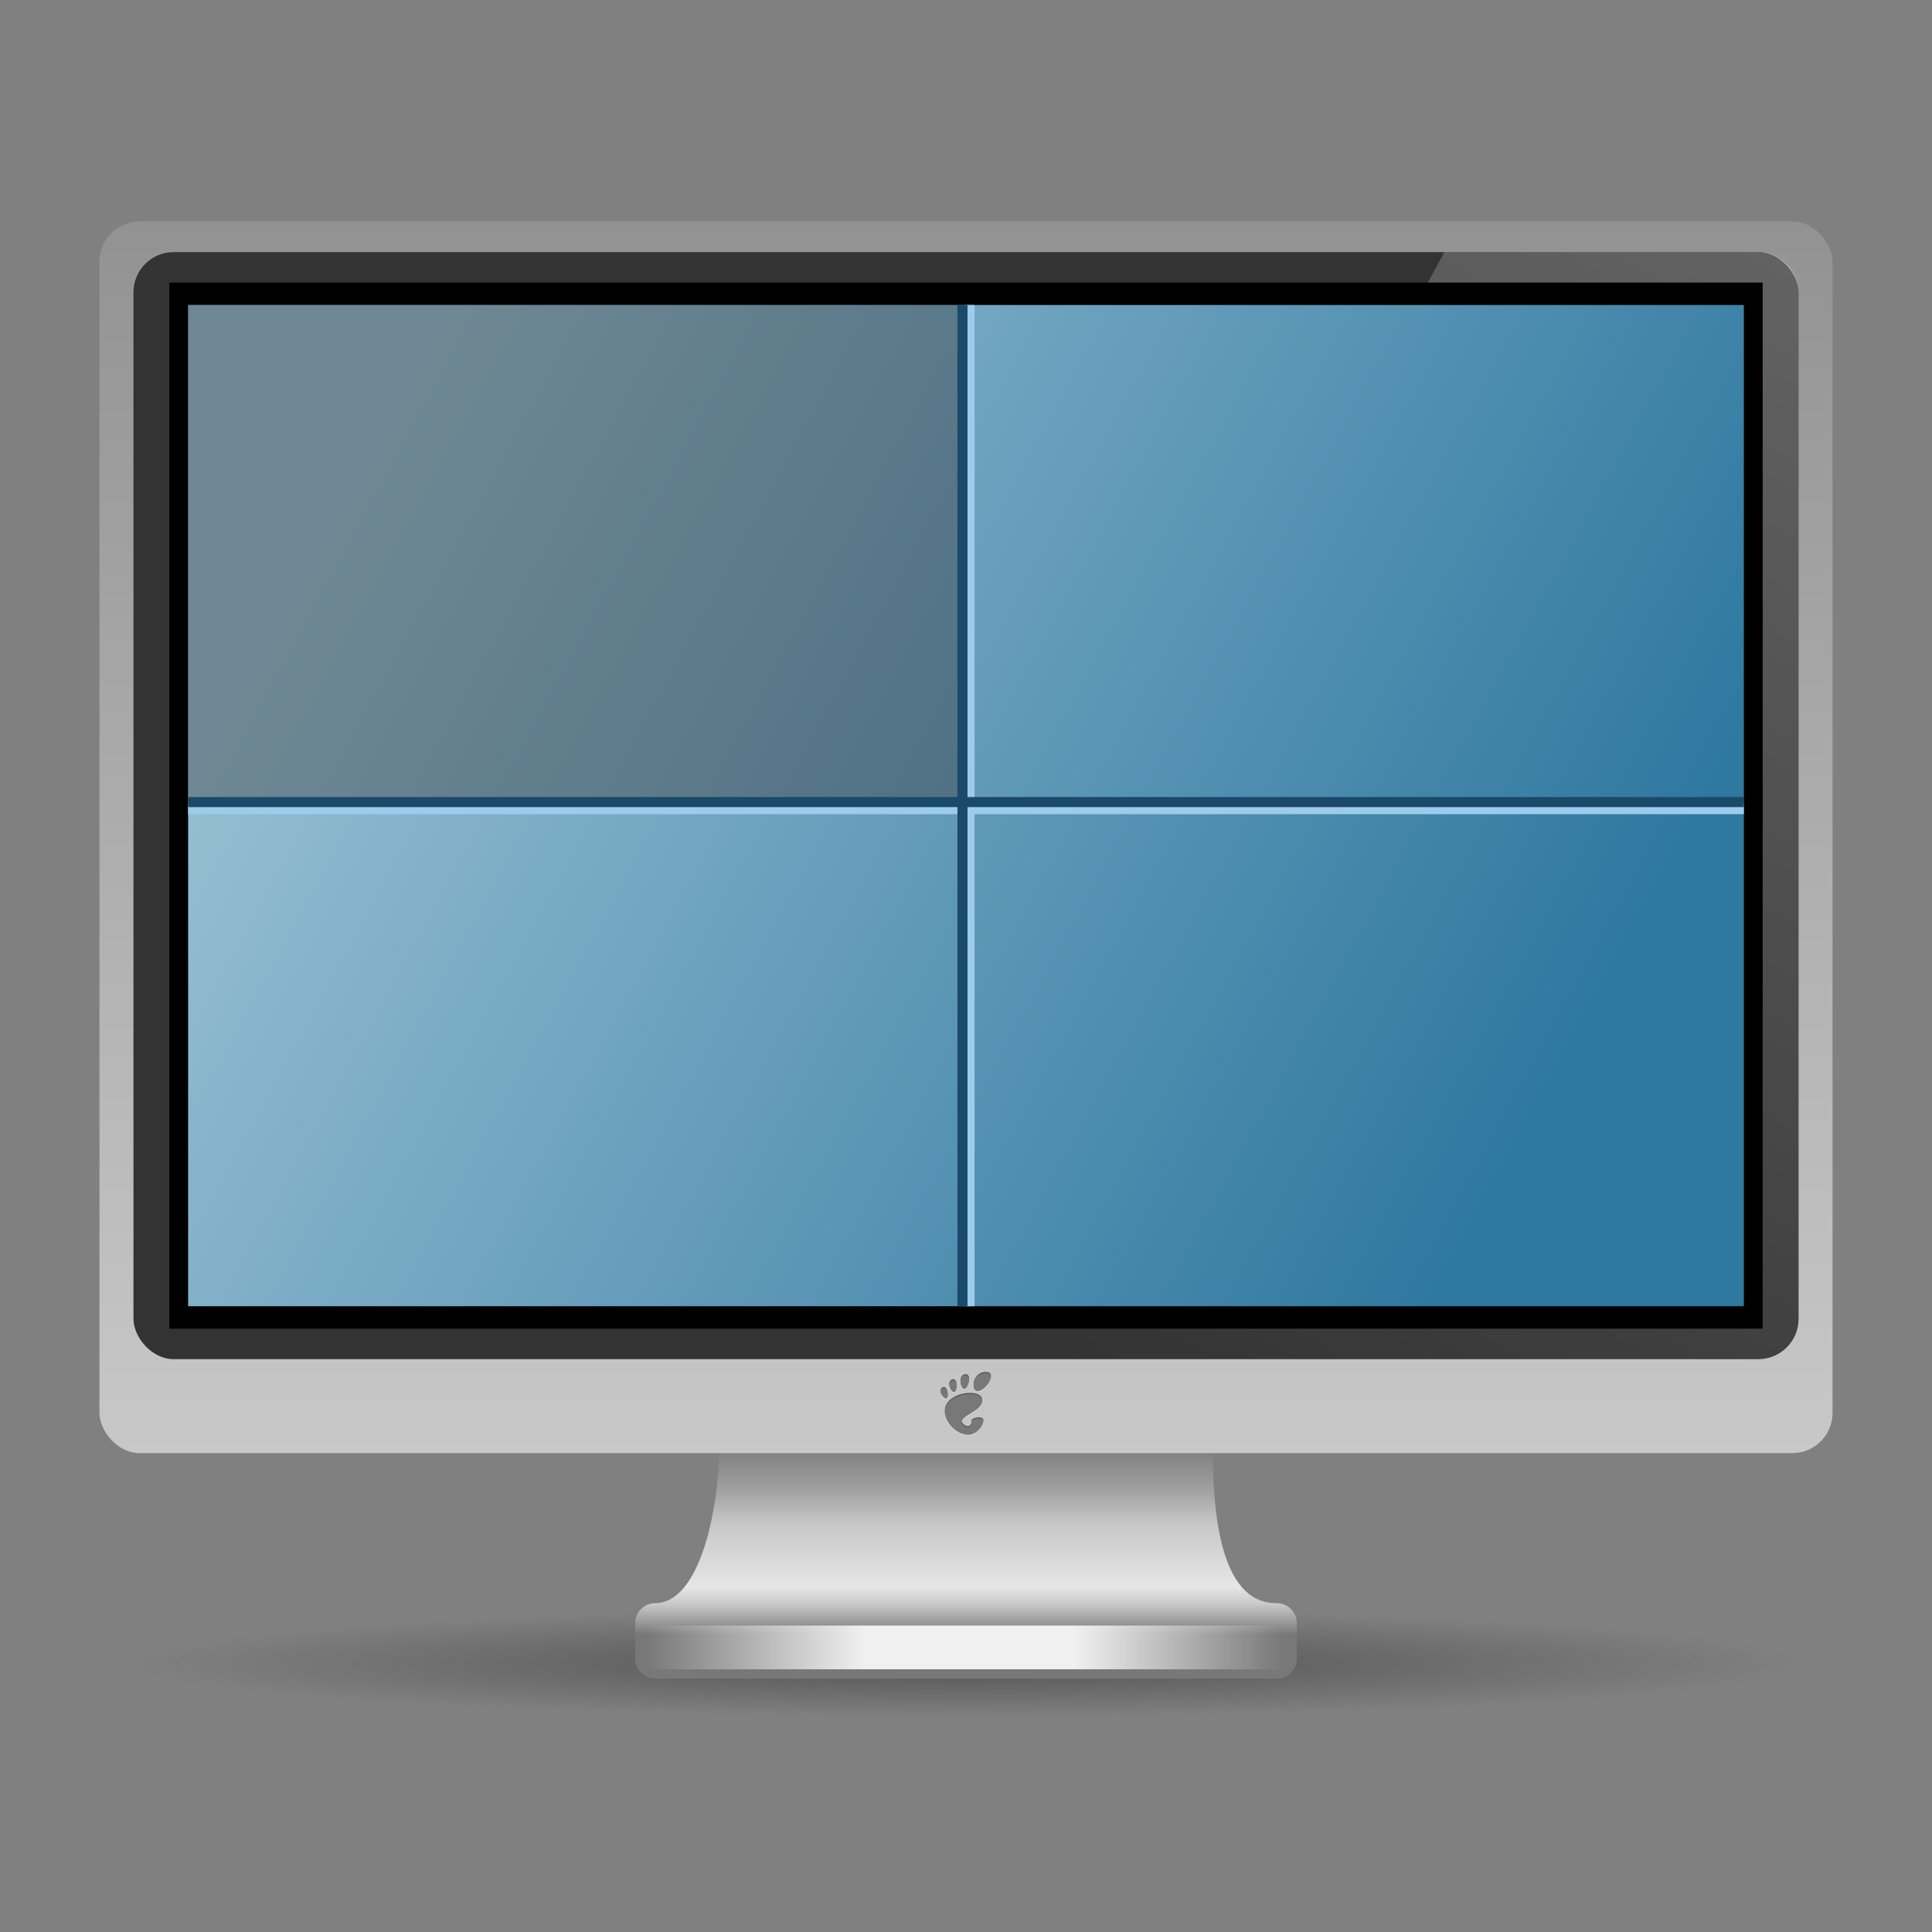 <?xml version="1.0" encoding="UTF-8" standalone="no"?>
<!-- Created with Inkscape (http://www.inkscape.org/) -->

<svg
   xmlns:dc="http://purl.org/dc/elements/1.1/"
   xmlns:cc="http://creativecommons.org/ns#"
   xmlns:rdf="http://www.w3.org/1999/02/22-rdf-syntax-ns#"
   xmlns:svg="http://www.w3.org/2000/svg"
   xmlns="http://www.w3.org/2000/svg"
   xmlns:xlink="http://www.w3.org/1999/xlink"
   xmlns:sodipodi="http://sodipodi.sourceforge.net/DTD/sodipodi-0.dtd"
   xmlns:inkscape="http://www.inkscape.org/namespaces/inkscape"
   width="48"
   height="48"
   id="svg2"
   version="1.1"
   inkscape:version="0.47pre4 r22446"
   sodipodi:docname="workspace-switcher.svg"
   inkscape:export-filename="/home/andrea/.icons/MeliaeSVG/scalable/apps/png/workspace-switcher.png"
   inkscape:export-xdpi="240"
   inkscape:export-ydpi="240">
  <rect width="100%" height="100%" fill="#808080" stroke="none"/>
  <defs
     id="defs4">
    <linearGradient
       id="linearGradient3711">
      <stop
         style="stop-color:#333333;stop-opacity:0.588;"
         offset="0"
         id="stop3713" />
      <stop
         style="stop-color:#333333;stop-opacity:0;"
         offset="1"
         id="stop3715" />
    </linearGradient>
    <linearGradient
       id="linearGradient3695">
      <stop
         style="stop-color:#f0f0f0;stop-opacity:0;"
         offset="0"
         id="stop3697" />
      <stop
         id="stop3705"
         offset="0.342"
         style="stop-color:#f0f0f0;stop-opacity:1;" />
      <stop
         id="stop3703"
         offset="0.672"
         style="stop-color:#f0f0f0;stop-opacity:1;" />
      <stop
         style="stop-color:#f0f0f0;stop-opacity:0;"
         offset="1"
         id="stop3699" />
    </linearGradient>
    <linearGradient
       id="linearGradient3661">
      <stop
         style="stop-color:#787878;stop-opacity:1;"
         offset="0"
         id="stop3663" />
      <stop
         id="stop3671"
         offset="0.174"
         style="stop-color:#a0a0a0;stop-opacity:1;" />
      <stop
         style="stop-color:#c8c8c8;stop-opacity:1;"
         offset="0.299"
         id="stop3675" />
      <stop
         id="stop3669"
         offset="0.523"
         style="stop-color:#e6e6e6;stop-opacity:1;" />
      <stop
         style="stop-color:#c8c8c8;stop-opacity:1;"
         offset="0.586"
         id="stop3691" />
      <stop
         style="stop-color:#787878;stop-opacity:1;"
         offset="0.695"
         id="stop3673" />
      <stop
         id="stop3707"
         offset="0.86"
         style="stop-color:#787878;stop-opacity:1;" />
      <stop
         style="stop-color:#646464;stop-opacity:1;"
         offset="1"
         id="stop3665" />
    </linearGradient>
    <linearGradient
       id="linearGradient3600">
      <stop
         style="stop-color:#ffffff;stop-opacity:0.392;"
         offset="0"
         id="stop3602" />
      <stop
         style="stop-color:#ffffff;stop-opacity:0;"
         offset="1"
         id="stop3604" />
    </linearGradient>
    <linearGradient
       id="linearGradient3676">
      <stop
         style="stop-color:#2f78a0;stop-opacity:1;"
         offset="0"
         id="stop3678" />
      <stop
         style="stop-color:#96bed2;stop-opacity:1;"
         offset="1"
         id="stop3680" />
    </linearGradient>
    <linearGradient
       id="linearGradient3668">
      <stop
         style="stop-color:#828282;stop-opacity:1;"
         offset="0"
         id="stop3670" />
      <stop
         style="stop-color:#c8c8c8;stop-opacity:1;"
         offset="1"
         id="stop3672" />
    </linearGradient>
    <inkscape:perspective
       sodipodi:type="inkscape:persp3d"
       inkscape:vp_x="0 : 526.18109 : 1"
       inkscape:vp_y="0 : 1000 : 0"
       inkscape:vp_z="744.09448 : 526.18109 : 1"
       inkscape:persp3d-origin="372.04724 : 350.78739 : 1"
       id="perspective10" />
    <inkscape:perspective
       id="perspective2881"
       inkscape:persp3d-origin="0.5 : 0.33333333 : 1"
       inkscape:vp_z="1 : 0.5 : 1"
       inkscape:vp_y="0 : 1000 : 0"
       inkscape:vp_x="0 : 0.5 : 1"
       sodipodi:type="inkscape:persp3d" />
    <linearGradient
       inkscape:collect="always"
       xlink:href="#linearGradient3668"
       id="linearGradient3734"
       gradientUnits="userSpaceOnUse"
       x1="10.607"
       y1="1048.677"
       x2="53.16"
       y2="1073.323" />
    <linearGradient
       inkscape:collect="always"
       xlink:href="#linearGradient3600"
       id="linearGradient3736"
       gradientUnits="userSpaceOnUse"
       x1="55.192"
       y1="1023.137"
       x2="27.566"
       y2="1070.987" />
    <linearGradient
       inkscape:collect="always"
       xlink:href="#linearGradient3676"
       id="linearGradient3738"
       gradientUnits="userSpaceOnUse"
       gradientTransform="matrix(0.983,0,0,0.983,1.194,49.184)"
       x1="39.017"
       y1="1033.196"
       x2="9.195"
       y2="1016.973" />
    <linearGradient
       inkscape:collect="always"
       xlink:href="#linearGradient3695"
       id="linearGradient3743"
       gradientUnits="userSpaceOnUse"
       gradientTransform="matrix(1,0,0,0.811,-3.7835692e-8,1011.559)"
       x1="16.071"
       y1="41.571"
       x2="31.875"
       y2="41.571" />
    <linearGradient
       inkscape:collect="always"
       xlink:href="#linearGradient3661"
       id="linearGradient3752"
       gradientUnits="userSpaceOnUse"
       x1="24"
       y1="36.656"
       x2="24"
       y2="43.589"
       gradientTransform="translate(-3.7835692e-8,1003.505)" />
    <radialGradient
       inkscape:collect="always"
       xlink:href="#linearGradient3711"
       id="radialGradient3755"
       gradientUnits="userSpaceOnUse"
       gradientTransform="matrix(1,0,0,0.059,0,39.462)"
       cx="26.964"
       cy="41.929"
       fx="26.964"
       fy="41.929"
       r="18.214" />
    <inkscape:perspective
       id="perspective3925"
       inkscape:persp3d-origin="200.87007 : 162.74409 : 1"
       inkscape:vp_z="401.74014 : 244.11613 : 1"
       inkscape:vp_y="0 : 1000 : 0"
       inkscape:vp_x="0 : 244.11613 : 1"
       sodipodi:type="inkscape:persp3d" />
    <linearGradient
       inkscape:collect="always"
       xlink:href="#linearGradient3676"
       id="linearGradient3653"
       gradientUnits="userSpaceOnUse"
       gradientTransform="matrix(0.983,0,0,0.983,-0.123,16.326)"
       x1="39.017"
       y1="1033.196"
       x2="9.195"
       y2="1016.973" />
    <linearGradient
       inkscape:collect="always"
       xlink:href="#linearGradient3600"
       id="linearGradient3657"
       gradientUnits="userSpaceOnUse"
       x1="55.192"
       y1="1023.137"
       x2="27.566"
       y2="1070.987"
       gradientTransform="translate(-1.317,-32.857)" />
    <linearGradient
       inkscape:collect="always"
       xlink:href="#linearGradient3668"
       id="linearGradient3662"
       gradientUnits="userSpaceOnUse"
       x1="25.317"
       y1="1033.475"
       x2="25.317"
       y2="1073.323"
       gradientTransform="translate(-1.317,-32.857)" />
  </defs>
  <sodipodi:namedview
     id="base"
     pagecolor="#ffffff"
     bordercolor="#666666"
     borderopacity="1.0"
     inkscape:pageopacity="0.0"
     inkscape:pageshadow="2"
     inkscape:zoom="5.6568543"
     inkscape:cx="19.477808"
     inkscape:cy="18.380942"
     inkscape:document-units="px"
     inkscape:current-layer="layer1"
     showgrid="false"
     showguides="true"
     inkscape:guide-bbox="true"
     inkscape:window-width="1280"
     inkscape:window-height="714"
     inkscape:window-x="0"
     inkscape:window-y="25"
     inkscape:window-maximized="1" />
  <g
     inkscape:label="Livello 1"
     inkscape:groupmode="layer"
     id="layer1"
     transform="translate(0,-1004.362)">
    <path
       sodipodi:type="arc"
       style="fill:url(#radialGradient3755);fill-opacity:1;stroke:none"
       id="path3709"
       sodipodi:cx="26.964285"
       sodipodi:cy="41.92857"
       sodipodi:rx="18.214285"
       sodipodi:ry="1.0714285"
       d="m 45.179,41.929 c 0,0.592 -8.155,1.071 -18.214,1.071 C 16.905,43 8.75,42.52 8.75,41.929 c 0,-0.592 8.155,-1.071 18.214,-1.071 10.059,0 18.214,0.48 18.214,1.071 z"
       transform="matrix(1.132,0,0,1.236,-6.516,993.853)" />
    <path
       style="fill:url(#linearGradient3752);fill-opacity:1;stroke:none"
       d="m 17.875,1040.161 c 0,1.789 -0.513,4.031 -1.594,4.031 -0.277,0 -0.5,0.223 -0.5,0.5 l 0,0.875 c 0,0.277 0.223,0.5 0.5,0.5 l 15.438,0 c 0.277,0 0.5,-0.223 0.5,-0.5 l 0,-0.875 c 0,-0.277 -0.223,-0.5 -0.5,-0.5 -1.492,0.011 -1.594,-2.522 -1.594,-4.031 l -12.25,0 z"
       id="rect3654" />
    <rect
       style="fill:url(#linearGradient3662);fill-opacity:1;stroke:none"
       id="rect3608"
       width="43.058"
       height="30.603"
       x="2.471"
       y="1009.862"
       rx="1"
       ry="1" />
    <rect
       style="fill:#333333;fill-opacity:1;stroke:none"
       id="rect3610"
       width="41.369"
       height="27.505"
       x="3.316"
       y="1010.625"
       rx="1"
       ry="1" />
    <path
       style="fill:url(#linearGradient3657);fill-opacity:1;stroke:none"
       d="m 35.883,1010.625 7.802,0 c 0.554,0 1,0.446 1,1 l 0,25.505 c 0,0.554 -0.446,1 -1,1 l -22.701,0 14.9,-27.505 z"
       id="rect3620"
       sodipodi:nodetypes="ccccccc" />
    <rect
       y="1011.382"
       x="4.206"
       height="25.99"
       width="39.587"
       id="rect3637"
       style="fill:#000000;fill-opacity:1;stroke:none" />
    <rect
       style="fill:url(#linearGradient3653);fill-opacity:1;stroke:none"
       id="rect3633"
       width="38.652"
       height="24.876"
       x="4.674"
       y="1011.939" />
    <rect
       style="fill:url(#linearGradient3743);fill-opacity:1;stroke:none"
       id="rect3693"
       width="15.804"
       height="1.087"
       x="16.071"
       y="1044.748" />
    <g
       transform="matrix(0.013,0,0,0.013,23.37,1038.494)"
       style="fill:#dcdcdc;fill-opacity:1;fill-rule:nonzero;stroke:none"
       id="g3993">
      <g
         style="fill:#dcdcdc;fill-opacity:1"
         id="g3995">
        <path
           d="M 86.068,0 C 61.466,0 56.851,35.041 70.691,35.041 84.529,35.041 110.671,0 86.068,0 z"
           style="fill:#dcdcdc;fill-opacity:1"
           id="path3997" />
        <path
           d="M 45.217,30.699 C 52.586,31.149 60.671,2.577 46.821,4.374 32.976,6.171 37.845,30.249 45.217,30.699 z"
           style="fill:#dcdcdc;fill-opacity:1"
           id="path3999" />
        <path
           d="M 11.445,48.453 C 16.686,46.146 12.12,23.581 3.208,29.735 -5.7,35.89 6.204,50.759 11.445,48.453 z"
           style="fill:#dcdcdc;fill-opacity:1"
           id="path4001" />
        <path
           d="M 26.212,36.642 C 32.451,35.37 32.793,9.778 21.667,14.369 10.539,18.961 19.978,37.916 26.212,36.642 l 0,0 z"
           style="fill:#dcdcdc;fill-opacity:1"
           id="path4003" />
        <path
           d="m 58.791,93.913 c 1.107,8.454 -6.202,12.629 -13.36,7.179 C 22.644,83.743 83.16,75.088 79.171,51.386 75.86,31.712 15.495,37.769 8.621,68.553 3.968,89.374 27.774,118.26 52.614,118.26 c 12.22,0 26.315,-11.034 28.952,-25.012 C 83.58,82.589 57.867,86.86 58.791,93.913 l 0,0 z"
           style="fill:#dcdcdc;fill-opacity:1"
           id="path4005" />
      </g>
    </g>
    <g
       transform="matrix(0.013,0,0,0.013,23.37,1038.448)"
       style="fill:#505050;fill-opacity:1;fill-rule:nonzero;stroke:none"
       id="g3979">
      <g
         style="fill:#505050;fill-opacity:1"
         id="g3981">
        <path
           d="M 86.068,0 C 61.466,0 56.851,35.041 70.691,35.041 84.529,35.041 110.671,0 86.068,0 z"
           style="fill:#505050;fill-opacity:1"
           id="path3983" />
        <path
           d="M 45.217,30.699 C 52.586,31.149 60.671,2.577 46.821,4.374 32.976,6.171 37.845,30.249 45.217,30.699 z"
           style="fill:#505050;fill-opacity:1"
           id="path3985" />
        <path
           d="M 11.445,48.453 C 16.686,46.146 12.12,23.581 3.208,29.735 -5.7,35.89 6.204,50.759 11.445,48.453 z"
           style="fill:#505050;fill-opacity:1"
           id="path3987" />
        <path
           d="M 26.212,36.642 C 32.451,35.37 32.793,9.778 21.667,14.369 10.539,18.961 19.978,37.916 26.212,36.642 l 0,0 z"
           style="fill:#505050;fill-opacity:1"
           id="path3989" />
        <path
           d="m 58.791,93.913 c 1.107,8.454 -6.202,12.629 -13.36,7.179 C 22.644,83.743 83.16,75.088 79.171,51.386 75.86,31.712 15.495,37.769 8.621,68.553 3.968,89.374 27.774,118.26 52.614,118.26 c 12.22,0 26.315,-11.034 28.952,-25.012 C 83.58,82.589 57.867,86.86 58.791,93.913 l 0,0 z"
           style="fill:#505050;fill-opacity:1"
           id="path3991" />
      </g>
    </g>
    <g
       id="g3771"
       style="fill:#787878;fill-opacity:1;fill-rule:nonzero;stroke:none"
       transform="matrix(0.013,0,0,0.013,23.37,1038.473)">
      <g
         id="g3773"
         style="fill:#787878;fill-opacity:1">
        <path
           id="path3775"
           style="fill:#787878;fill-opacity:1"
           d="M 86.068,0 C 61.466,0 56.851,35.041 70.691,35.041 84.529,35.041 110.671,0 86.068,0 z" />
        <path
           id="path3777"
           style="fill:#787878;fill-opacity:1"
           d="M 45.217,30.699 C 52.586,31.149 60.671,2.577 46.821,4.374 32.976,6.171 37.845,30.249 45.217,30.699 z" />
        <path
           id="path3779"
           style="fill:#787878;fill-opacity:1"
           d="M 11.445,48.453 C 16.686,46.146 12.12,23.581 3.208,29.735 -5.7,35.89 6.204,50.759 11.445,48.453 z" />
        <path
           id="path3781"
           style="fill:#787878;fill-opacity:1"
           d="M 26.212,36.642 C 32.451,35.37 32.793,9.778 21.667,14.369 10.539,18.961 19.978,37.916 26.212,36.642 l 0,0 z" />
        <path
           id="path3783"
           style="fill:#787878;fill-opacity:1"
           d="m 58.791,93.913 c 1.107,8.454 -6.202,12.629 -13.36,7.179 C 22.644,83.743 83.16,75.088 79.171,51.386 75.86,31.712 15.495,37.769 8.621,68.553 3.968,89.374 27.774,118.26 52.614,118.26 c 12.22,0 26.315,-11.034 28.952,-25.012 C 83.58,82.589 57.867,86.86 58.791,93.913 l 0,0 z" />
      </g>
    </g>
    <rect
       style="fill:#333333;fill-opacity:0.392;fill-rule:nonzero;stroke:none"
       id="rect3664"
       width="19.326"
       height="12.438"
       x="4.674"
       y="1011.939" />
    <rect
       y="1011.939"
       x="23.963"
       height="24.876"
       width="0.25"
       id="rect3652"
       style="fill:#9dcbec;fill-opacity:1;fill-rule:nonzero;stroke:none" />
    <rect
       style="fill:#9dcbec;fill-opacity:1;fill-rule:nonzero;stroke:none"
       id="rect3660"
       width="0.25"
       height="38.652"
       x="1024.34"
       y="-43.326"
       transform="matrix(0,1,-1,0,0,0)" />
    <rect
       y="-43.326"
       x="1024.164"
       height="38.652"
       width="0.25"
       id="rect3662"
       style="fill:#1b496a;fill-opacity:1;fill-rule:nonzero;stroke:none"
       transform="matrix(0,1,-1,0,0,0)" />
    <rect
       style="fill:#1b496a;fill-opacity:1;fill-rule:nonzero;stroke:none"
       id="rect2878"
       width="0.25"
       height="24.876"
       x="23.787"
       y="1011.939" />
  </g>
</svg>

